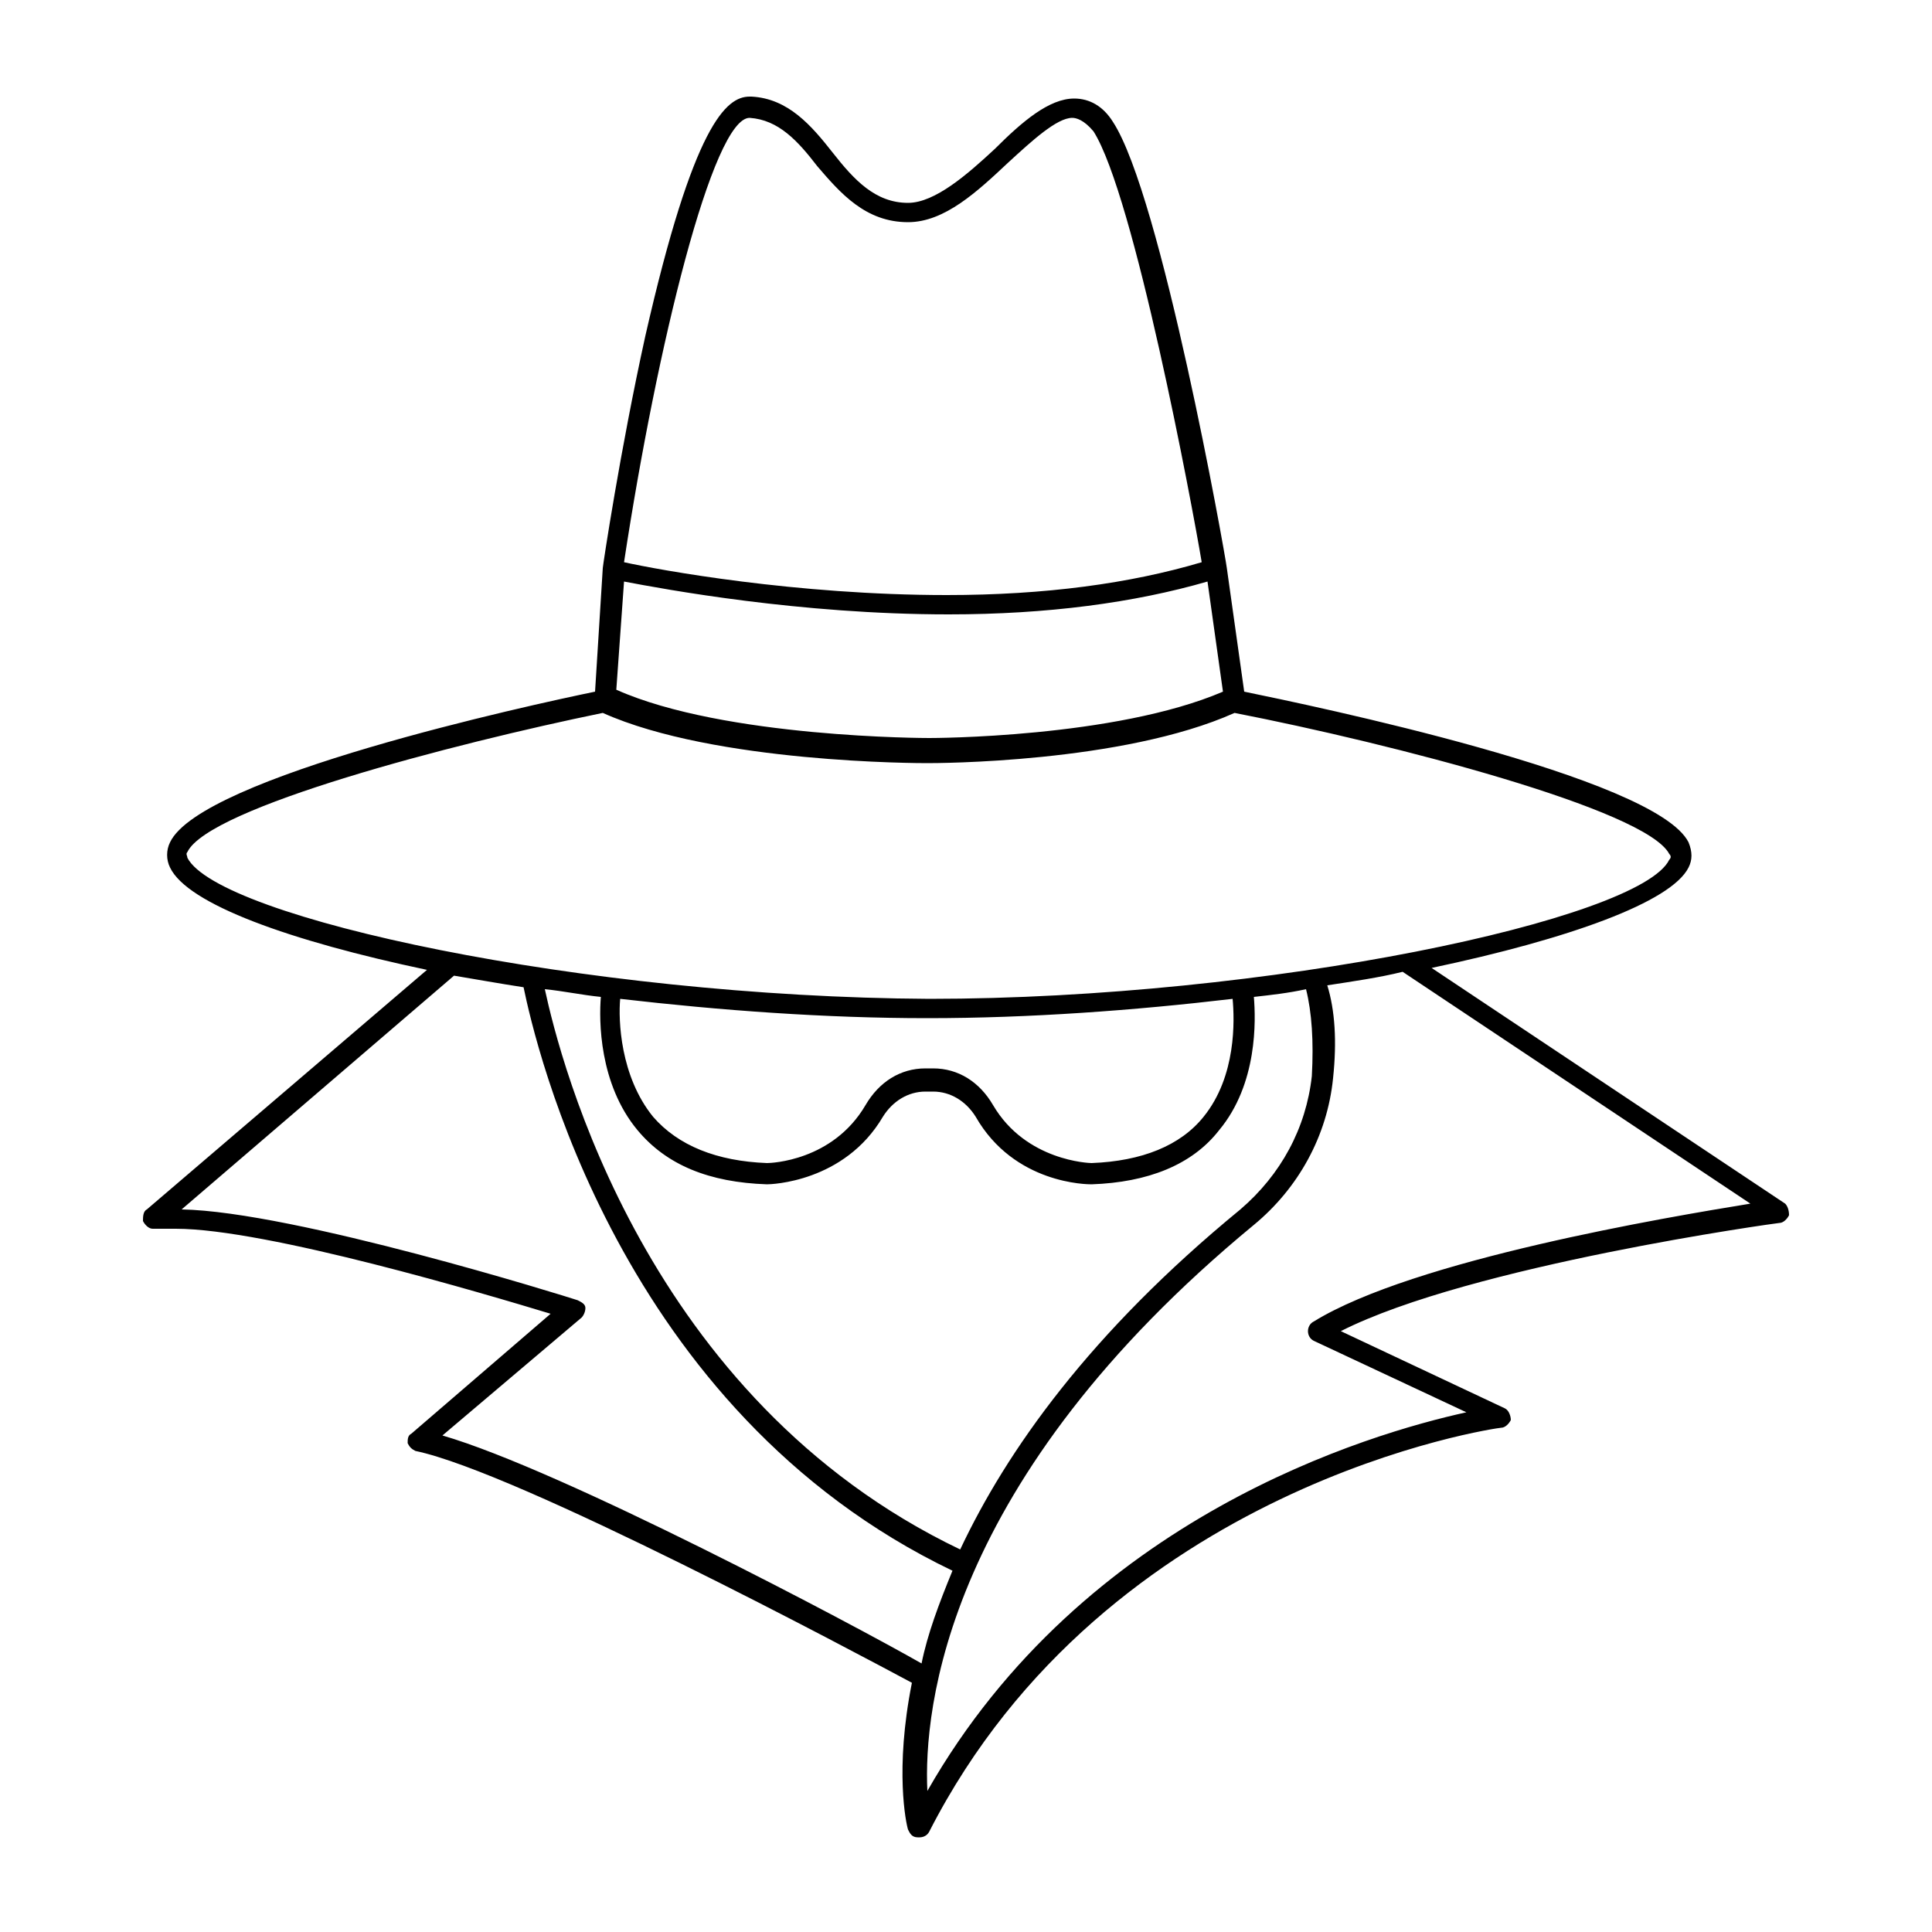 <svg height='100px' width='100px'  fill="#000000" xmlns="http://www.w3.org/2000/svg" xmlns:xlink="http://www.w3.org/1999/xlink" version="1.1" x="0px" y="0px" viewBox="0 0 100 100" enable-background="new 0 0 100 100" xml:space="preserve"><path fill="#000000" d="M92.4,62.3L74.1,50.1c7.1-1.5,12.4-3.4,13.3-5.2c0.2-0.4,0.2-0.8,0-1.3c-1.7-3.4-19.6-7.1-23-7.8l-0.9-6.4  c0,0,0,0,0,0c0,0,0,0,0,0c-0.1-0.8-3.4-19.3-5.9-23.1c-0.5-0.8-1.2-1.2-2-1.2c-1.3,0-2.7,1.2-4.1,2.6c-1.4,1.3-3.1,2.8-4.5,2.8  c-1.7,0-2.8-1.2-3.9-2.6C42,6.5,40.8,5.1,38.9,5c0,0-0.1,0-0.1,0c-1.2,0-2.9,1.4-5.4,12.4c-1.3,5.9-2.2,11.9-2.2,12c0,0,0,0,0,0  c0,0,0,0,0,0l-0.4,6.4c-3.4,0.7-20.4,4.4-22,7.8c-0.2,0.4-0.2,0.9,0,1.3c0.9,1.9,6.2,3.8,13.3,5.3L7.6,62.6  c-0.2,0.1-0.2,0.4-0.2,0.6c0.1,0.2,0.3,0.4,0.5,0.4h1.2c4.7,0,16.1,3.4,19.4,4.4l-7.2,6.2c-0.2,0.1-0.2,0.3-0.2,0.5  c0.1,0.2,0.2,0.3,0.4,0.4c5.3,1.1,22.9,10.5,25.7,12c-0.9,4.5-0.3,7.3-0.2,7.6c0.1,0.2,0.2,0.4,0.5,0.4c0,0,0,0,0.1,0  c0.2,0,0.4-0.1,0.5-0.3c9.2-18,29.4-20.9,29.6-20.9c0.2,0,0.4-0.2,0.5-0.4c0-0.2-0.1-0.5-0.3-0.6l-8.5-4c6.7-3.4,22.6-5.6,22.7-5.6  c0.2,0,0.4-0.2,0.5-0.4C92.6,62.6,92.5,62.4,92.4,62.3z M32.3,30.1c2.1,0.4,9.1,1.7,16.8,1.7c0,0,0,0,0,0c5.1,0,9.6-0.6,13.4-1.7  l0.8,5.7c-5.6,2.4-15.1,2.4-15.2,2.4c-0.1,0-10.6,0-16.2-2.5L32.3,30.1z M38.8,6.1c1.5,0.1,2.5,1.2,3.5,2.5c1.2,1.4,2.5,2.9,4.7,2.9  c1.9,0,3.6-1.6,5.2-3.1c1.2-1.1,2.5-2.3,3.3-2.3c0.2,0,0.6,0.1,1.1,0.7c2.1,3.3,5.1,19.3,5.6,22.3c-3.7,1.1-8.1,1.7-13.2,1.7  c0,0,0,0,0,0c-7.8,0-14.9-1.3-16.7-1.7C34,17.9,36.9,6.1,38.8,6.1z M9.7,44.4c0-0.1-0.1-0.2,0-0.3c1.1-2.3,13.7-5.6,21.5-7.2  c5.8,2.6,16.4,2.6,16.8,2.6c0.4,0,10.1,0,15.9-2.6c8.2,1.6,21.3,5,22.5,7.3c0.1,0.1,0.1,0.2,0,0.3c-1.5,3.1-20.8,7.2-38.3,7.2  C30.2,51.6,11.3,47.5,9.7,44.4z M67.9,55.7c-0.3,2.7-1.6,5.1-3.7,6.9C56.4,69,52.1,75.1,49.7,80.2c-16.3-7.8-20.7-25.3-21.5-29  c1,0.1,1.9,0.3,2.9,0.4C31,52.8,31,56.1,33,58.5c1.5,1.8,3.7,2.7,6.7,2.8c0.2,0,4-0.1,6-3.5c0.5-0.8,1.3-1.3,2.2-1.3h0.4  c0.9,0,1.7,0.5,2.2,1.3c2,3.5,5.8,3.5,6,3.5c2.9-0.1,5.2-1,6.6-2.8c2-2.4,1.9-5.7,1.8-6.9c0.9-0.1,1.8-0.2,2.7-0.4  C67.9,52.4,68,53.9,67.9,55.7z M63.8,51.7c0.1,1.1,0.2,4-1.5,6.1c-1.2,1.5-3.2,2.3-5.8,2.4c-0.1,0-3.4-0.1-5.1-3  c-0.7-1.2-1.8-1.9-3.1-1.9h-0.4c-1.3,0-2.4,0.7-3.1,1.9c-1.7,2.9-4.9,3-5.1,3c-2.6-0.1-4.6-0.9-5.9-2.4c-1.7-2.1-1.8-5-1.7-6.1  c5.2,0.6,10.6,1,15.9,1C53.3,52.7,58.7,52.3,63.8,51.7z M22.9,74.3l7.2-6.1c0.1-0.1,0.2-0.3,0.2-0.5c0-0.2-0.2-0.3-0.4-0.4  c-0.6-0.2-14.7-4.6-20.5-4.7l14.1-12.1c1.2,0.2,2.3,0.4,3.6,0.6c0.6,2.9,4.9,21.9,22.2,30.2c-0.7,1.7-1.3,3.3-1.6,4.8  C44.2,84.1,29.1,76.1,22.9,74.3z M68,68.4c-0.2,0.1-0.3,0.3-0.3,0.5c0,0.2,0.1,0.4,0.3,0.5l7.9,3.7c-5,1.1-19.8,5.4-27.9,19.6  c-0.2-4.2,0.9-16.1,16.9-29.3c2.3-1.9,3.8-4.6,4.1-7.6c0.2-1.9,0.1-3.5-0.3-4.8c1.3-0.2,2.7-0.4,3.9-0.7l18,12  C86.3,63,73.2,65.2,68,68.4z"></path></svg>